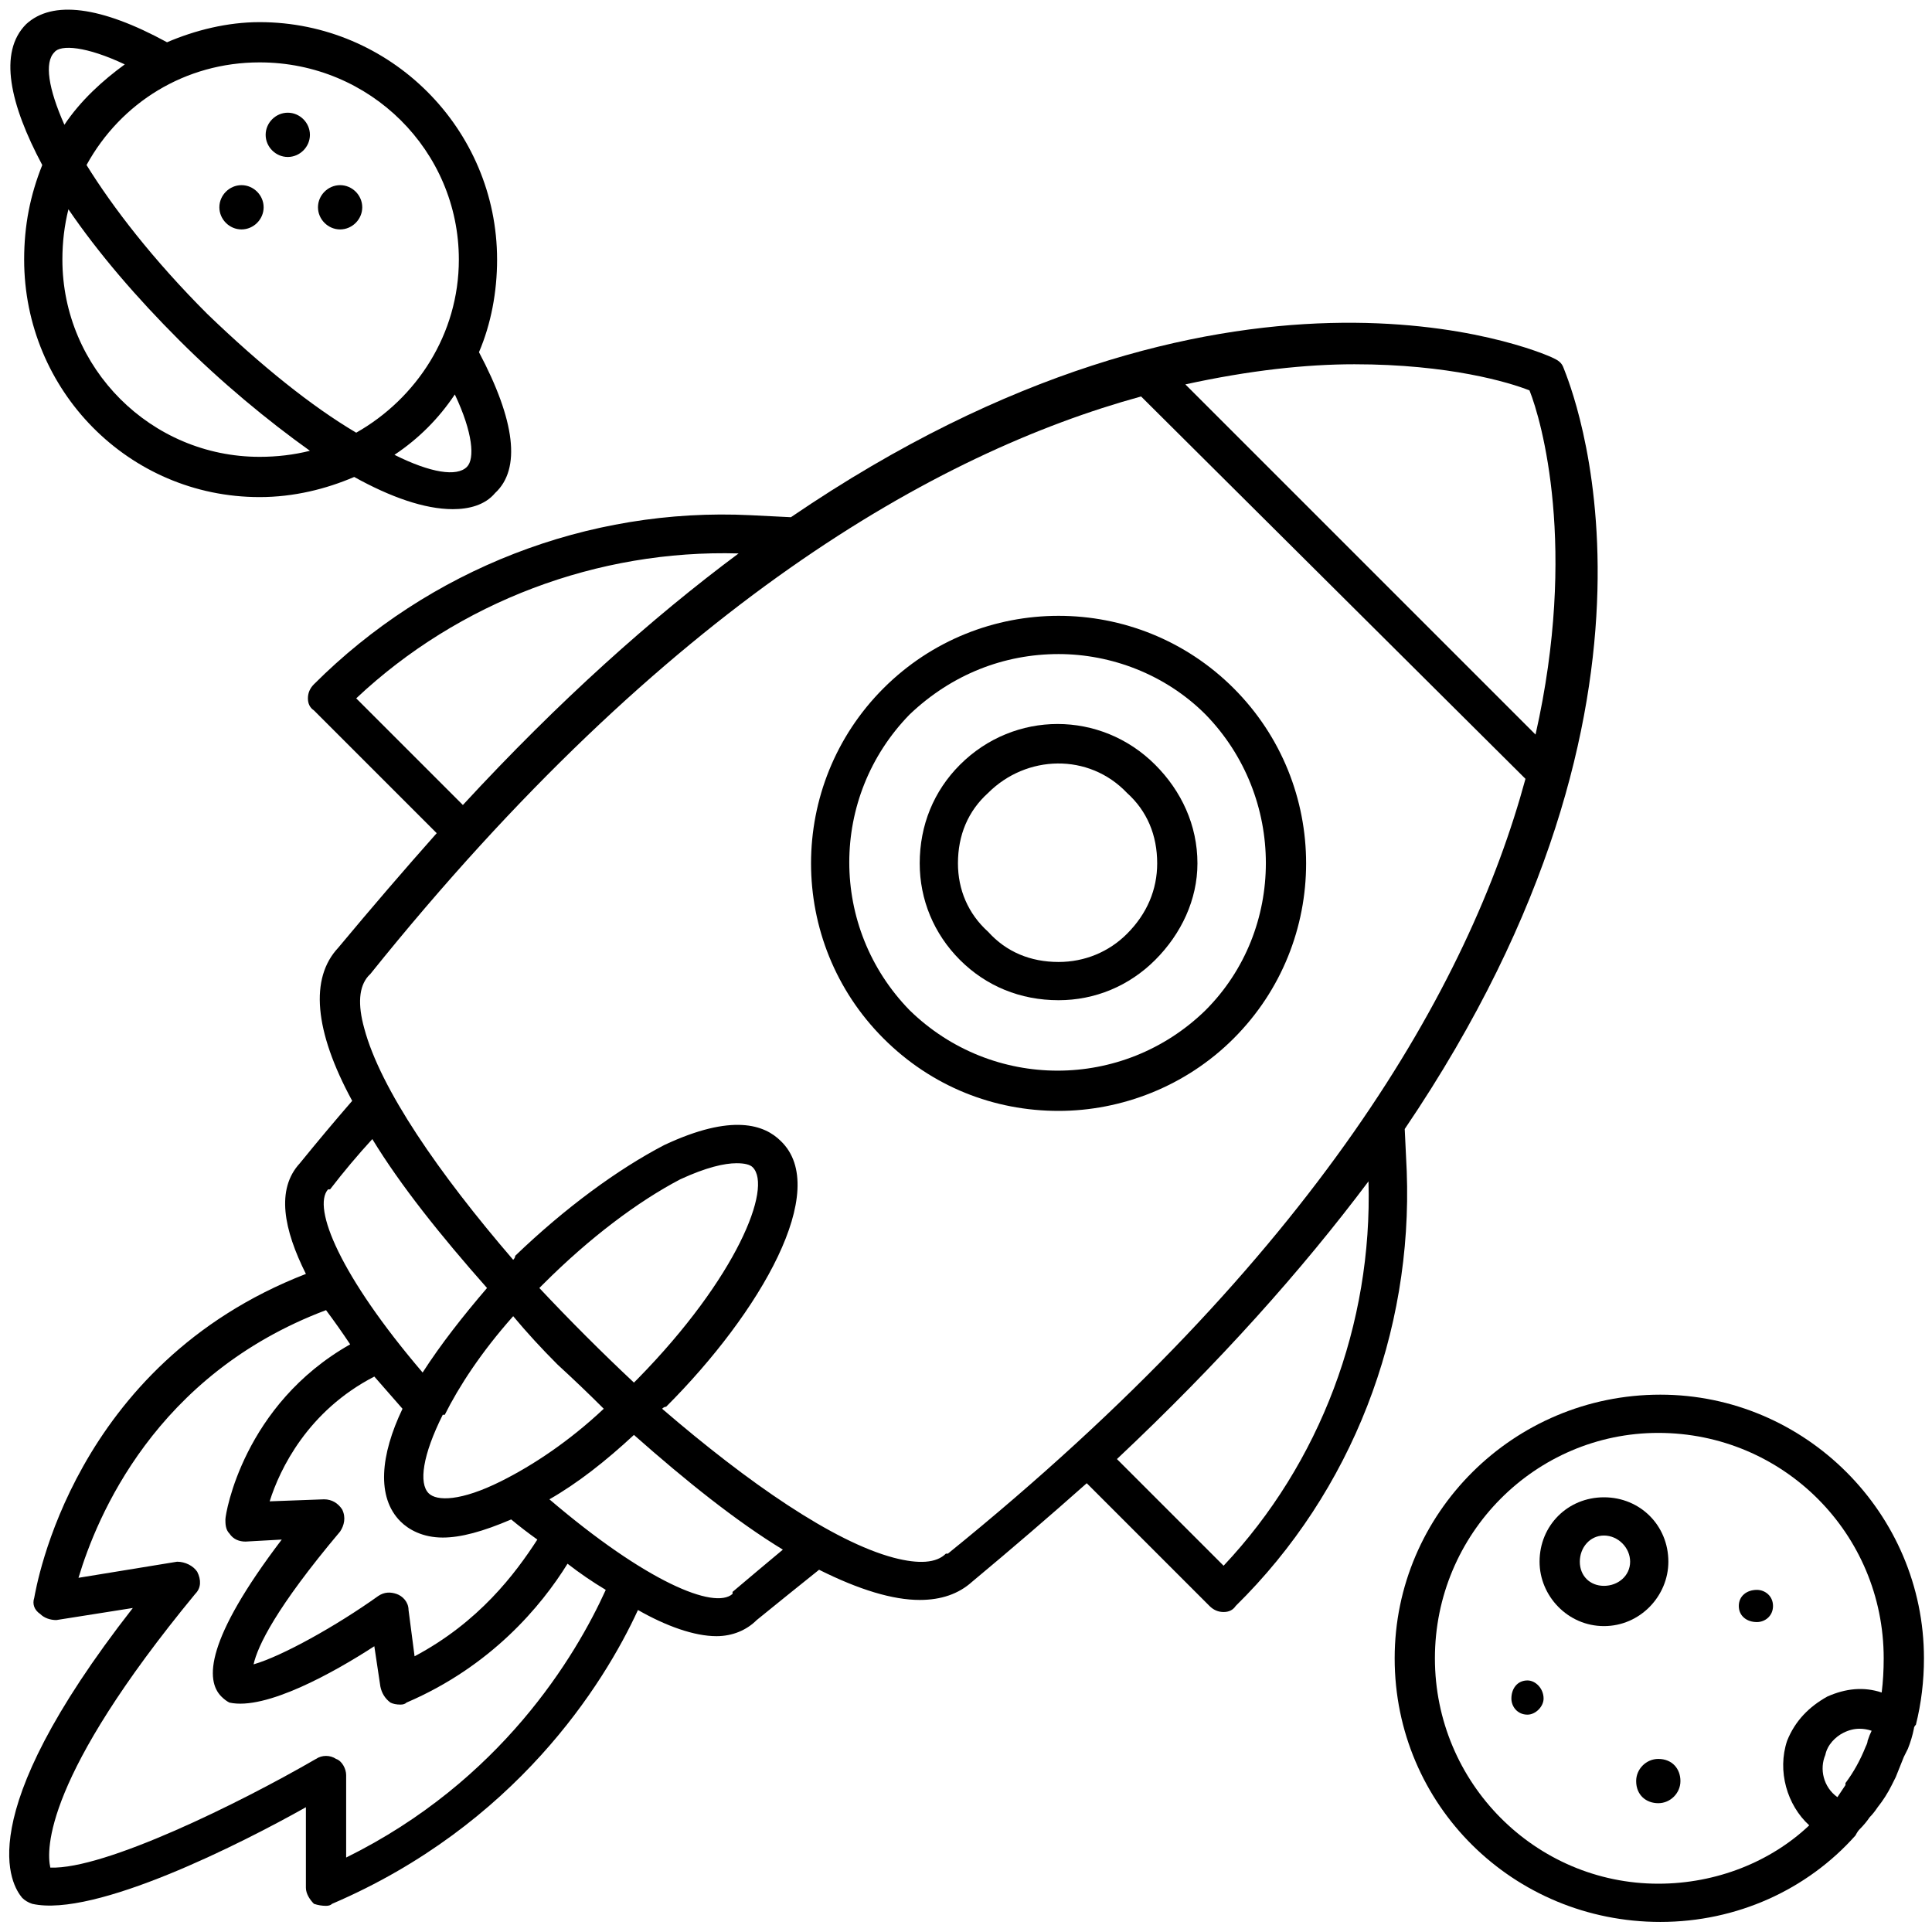 <svg version="1.2" xmlns="http://www.w3.org/2000/svg" viewBox="0 0 96 96" width="96" height="96">
	<title>noun-space-tourism-7840754</title>
	<style>
		.s0 { fill: #000000 } 
	</style>
	<path class="s0" d="m69.9 58.2l-0.1-2.1c14.7-21.7 8.2-37 7.9-37.8-0.1-0.3-0.3-0.4-0.5-0.5-0.8-0.4-16.2-6.9-37.9 7.9l-2-0.1c-8.1-0.4-16 2.7-21.7 8.4q-0.3 0.3-0.3 0.7 0 0.4 0.3 0.6l6.1 6.1q-2.4 2.7-4.9 5.7c-1.4 1.5-1.2 4.1 0.7 7.6q-1.3 1.5-2.6 3.1c-1.2 1.3-0.8 3.3 0.3 5.5-11.6 4.5-13.4 15.6-13.5 16.1-0.1 0.3 0 0.6 0.3 0.8 0.2 0.2 0.5 0.3 0.8 0.3l3.8-0.6c-8.2 10.5-6 13.8-5.5 14.4q0.2 0.2 0.5 0.3c3.1 0.7 10.4-3 13.6-4.8v4c0 0.3 0.2 0.6 0.4 0.8q0.3 0.1 0.6 0.1 0.2 0 0.3-0.1c9.1-3.9 13.5-10.9 15.2-14.6 1.4 0.8 2.8 1.3 3.9 1.3 0.8 0 1.5-0.3 2-0.8q1.6-1.3 3.1-2.5 3 1.5 5 1.5 1.6 0 2.6-0.9 3-2.5 5.7-4.9l6.1 6.1q0.3 0.3 0.7 0.3 0.4 0 0.6-0.3c5.8-5.7 8.8-13.6 8.5-21.6zm-2.6-40.1c4.7 0 7.7 0.9 8.7 1.3 0.6 1.5 2.4 7.8 0.3 17.1l-17.4-17.4c3.2-0.7 6-1 8.4-1zm-49.6 16.6c5.1-4.8 12-7.4 19-7.2-4.3 3.2-8.9 7.3-13.7 12.5zm-1.4 24.4h0.1q1-1.3 2.1-2.5c1.4 2.3 3.4 4.8 5.7 7.4-1.2 1.4-2.3 2.8-3.2 4.2-4.1-4.8-5.5-8.2-4.7-9.1zm30.8 18.1q-0.1 0-0.1 0-0.7 0.7-2.6 0.2c-3-0.8-7.2-3.7-11.5-7.4q0.1-0.1 0.2-0.1c4.7-4.7 8.2-10.8 5.7-13.2-0.8-0.8-2.4-1.4-5.8 0.2-2.3 1.2-4.9 3.1-7.4 5.5q0 0.1-0.1 0.2c-3.7-4.3-6.6-8.5-7.4-11.5q-0.5-1.8 0.2-2.6l0.1-0.1c14.7-18.3 28.1-25.9 38.3-28.7l19.1 19c-2.8 10.3-10.4 23.7-28.7 38.5zm-29.9 15.1v-4.1c0-0.3-0.2-0.7-0.5-0.8-0.3-0.2-0.7-0.2-1 0-3.8 2.2-10.5 5.5-13.2 5.4-0.2-0.9-0.3-4.5 7.2-13.6 0.3-0.3 0.3-0.7 0.1-1.1-0.2-0.3-0.6-0.5-1-0.5l-4.9 0.8c0.9-3 3.8-10.1 12.3-13.3q0.6 0.8 1.2 1.7c-5.3 3-6.2 8.4-6.2 8.7 0 0.2 0 0.5 0.2 0.7 0.2 0.3 0.5 0.4 0.8 0.4l1.8-0.1c-3.8 5-3.8 7-3 7.8q0.2 0.2 0.4 0.3c1.8 0.4 5.2-1.5 7.2-2.8l0.3 2q0.1 0.5 0.5 0.8 0.2 0.1 0.5 0.1 0.2 0 0.3-0.1c4.2-1.8 6.7-4.8 8-6.9q0.9 0.7 1.9 1.3c-1.5 3.3-5.2 9.5-12.9 13.3zm-0.2-17.3c-0.2-0.3-0.5-0.5-0.9-0.5l-2.7 0.1c0.5-1.6 1.9-4.5 5.2-6.2q0.7 0.8 1.4 1.6c-1.1 2.3-1.3 4.4-0.1 5.6 0.4 0.4 1.1 0.8 2.1 0.8 0.9 0 2-0.3 3.4-0.9q0.6 0.5 1.3 1c-1.1 1.7-2.9 4.1-6.1 5.8l-0.3-2.3c0-0.4-0.3-0.7-0.6-0.8-0.3-0.1-0.6-0.1-0.9 0.1-2.1 1.5-4.8 3-6.2 3.4 0.2-0.9 1.1-2.8 4.3-6.6 0.2-0.3 0.3-0.7 0.1-1.1zm10.7-7.2q1.2 1.1 2.3 2.2c-1.7 1.6-3.5 2.8-5.1 3.6-2 1-3.2 1-3.6 0.6-0.5-0.5-0.3-1.9 0.7-3.9q0.1 0 0.1 0c0.7-1.4 1.8-3.1 3.4-4.9q1 1.2 2.2 2.4zm8.7 11.3q0 0 0 0.1c-0.9 0.8-4.3-0.6-9.1-4.7 1.4-0.8 2.8-1.9 4.2-3.2 2.6 2.3 5.1 4.3 7.4 5.7q-1.2 1-2.5 2.1zm-4.7-10.6q-0.1 0.1-0.2 0.2c-1.6-1.5-3.2-3.1-4.7-4.7l0.2-0.2c2.3-2.3 4.7-4.1 6.8-5.2 1.3-0.6 2.2-0.8 2.8-0.8q0.6 0 0.8 0.2c1 1-0.8 5.5-5.7 10.5zm29.1 9.3l-5.3-5.3c5.1-4.8 9.2-9.4 12.5-13.8 0.2 7.1-2.4 14-7.2 19.1z"/>
	<path class="s0" d="m61.3 34.2c-4.8-4.8-12.6-4.8-17.4 0-4.8 4.8-4.8 12.6 0 17.4 2.4 2.4 5.5 3.6 8.7 3.6 3.1 0 6.3-1.2 8.7-3.6 4.8-4.8 4.8-12.6 0-17.4zm-16.1 16c-4-4.1-4-10.6 0-14.7 2.1-2 4.7-3 7.4-3 2.6 0 5.3 1 7.3 3 4 4.1 4 10.7 0 14.7-4.1 4-10.6 4-14.7 0z"/>
	<path class="s0" d="m47.7 38c-1.3 1.3-2 3-2 4.9 0 1.8 0.7 3.5 2 4.8 1.3 1.3 3 2 4.9 2 1.8 0 3.5-0.7 4.8-2 1.3-1.3 2.1-3 2.1-4.8 0-1.9-0.8-3.6-2.1-4.9-2.7-2.7-7-2.7-9.7 0zm8.3 8.4c-0.9 0.9-2.1 1.4-3.4 1.4-1.4 0-2.6-0.5-3.5-1.5-1-0.9-1.5-2.1-1.5-3.4 0-1.4 0.5-2.6 1.5-3.5 1.9-1.9 5-2 6.9 0 1 0.9 1.5 2.1 1.5 3.5 0 1.3-0.5 2.5-1.5 3.5z"/>
	<path class="s0" d="m1.2 12.9c0 6.5 5.2 11.8 11.7 11.8 1.7 0 3.3-0.4 4.7-1 1.8 1 3.5 1.6 4.9 1.6 0.8 0 1.6-0.2 2.1-0.8 1.3-1.2 1-3.6-0.8-7 0.6-1.4 0.9-3 0.9-4.6 0-6.5-5.3-11.8-11.8-11.8-1.6 0-3.2 0.4-4.6 1-3.3-1.8-5.7-2.1-7-0.9-1.4 1.4-0.8 4 0.8 7-0.6 1.5-0.9 3-0.9 4.7zm11.7 9.8c-5.4 0-9.8-4.4-9.8-9.8q0-1.3 0.3-2.5c1.5 2.2 3.4 4.4 5.5 6.5 2.1 2.1 4.4 4 6.5 5.5q-1.2 0.3-2.5 0.3zm10.3 0.5c-0.5 0.5-1.8 0.3-3.6-0.6 1.2-0.8 2.2-1.8 3-3 0.9 1.9 1 3.2 0.6 3.6zm-0.4-10.3c0 3.7-2.1 6.9-5.1 8.6-2.2-1.3-4.7-3.3-7.4-5.9-2.7-2.7-4.7-5.3-6-7.4 1.7-3.1 4.9-5.1 8.6-5.1 5.5 0 9.9 4.4 9.9 9.8zm-20.1-10.3c0.3-0.4 1.6-0.3 3.5 0.6-1.1 0.8-2.2 1.8-3 3-0.8-1.8-1-3.1-0.5-3.6z"/>
	<path class="s0" d="m82.9 77.6c0-1.8-1.4-3.2-3.2-3.2-1.8 0-3.2 1.4-3.2 3.2 0 1.7 1.4 3.2 3.2 3.2 1.8 0 3.2-1.5 3.2-3.2zm-3.2 1.2c-0.7 0-1.2-0.5-1.2-1.2 0-0.7 0.5-1.3 1.2-1.3 0.7 0 1.3 0.6 1.3 1.3 0 0.7-0.6 1.2-1.3 1.2z"/>
	<path class="s0" d="m93.3 89.8q0.4-0.5 0.7-1.1 0.1-0.2 0.2-0.4 0.2-0.5 0.4-1 0.1-0.2 0.2-0.4 0.2-0.5 0.3-1 0-0.1 0.1-0.2 0.4-1.6 0.4-3.3c0-7.2-5.9-13.1-13.1-13.1-7.3 0-13.2 5.9-13.2 13.1 0 7.3 5.9 13.1 13.2 13.1 3.8 0 7.3-1.6 9.7-4.3q0 0 0 0 0.1-0.2 0.2-0.3 0.3-0.3 0.5-0.6 0.2-0.2 0.4-0.5zm-22-7.4c0-6.2 5-11.2 11.1-11.2 6.2 0 11.2 5 11.2 11.2q0 0.9-0.1 1.7c-0.9-0.3-1.8-0.2-2.7 0.2-0.9 0.5-1.6 1.2-2 2.2-0.5 1.5 0 3.2 1.1 4.2-1.9 1.8-4.6 2.9-7.5 2.9-6.1 0-11.1-5-11.1-11.2zm21.4 4.4q-0.4 1-1 1.8 0 0.1 0 0.1-0.2 0.3-0.4 0.6c-0.7-0.5-0.9-1.4-0.6-2.1 0.1-0.5 0.5-0.9 0.9-1.1q0.4-0.2 0.8-0.2 0.3 0 0.6 0.1-0.1 0.2-0.2 0.5 0 0.1-0.1 0.3z"/>
	<path class="s0" d="m87.3 79c-0.5 0-0.9 0.3-0.9 0.8 0 0.5 0.4 0.8 0.9 0.8 0.4 0 0.8-0.3 0.8-0.8 0-0.5-0.4-0.8-0.8-0.8z"/>
	<path class="s0" d="m82.4 87.4c-0.6 0-1.1 0.5-1.1 1.1 0 0.7 0.5 1.1 1.1 1.1 0.6 0 1.1-0.5 1.1-1.1 0-0.6-0.4-1.1-1.1-1.1z"/>
	<path class="s0" d="m75.9 83.5c-0.5 0-0.8 0.4-0.8 0.9 0 0.4 0.3 0.8 0.8 0.8 0.4 0 0.8-0.4 0.8-0.8 0-0.5-0.4-0.9-0.8-0.9z"/>
	<path class="s0" d="m14.3 7.8c0.6 0 1.1-0.5 1.1-1.1 0-0.6-0.5-1.1-1.1-1.1-0.6 0-1.1 0.5-1.1 1.1 0 0.6 0.5 1.1 1.1 1.1z"/>
	<path class="s0" d="m16.9 11.4c0.6 0 1.1-0.5 1.1-1.1 0-0.6-0.5-1.1-1.1-1.1-0.6 0-1.1 0.5-1.1 1.1 0 0.6 0.5 1.1 1.1 1.1z"/>
	<path class="s0" d="m12 11.4c0.6 0 1.1-0.5 1.1-1.1 0-0.6-0.5-1.1-1.1-1.1-0.6 0-1.1 0.5-1.1 1.1 0 0.6 0.5 1.1 1.1 1.1z"/>
</svg>